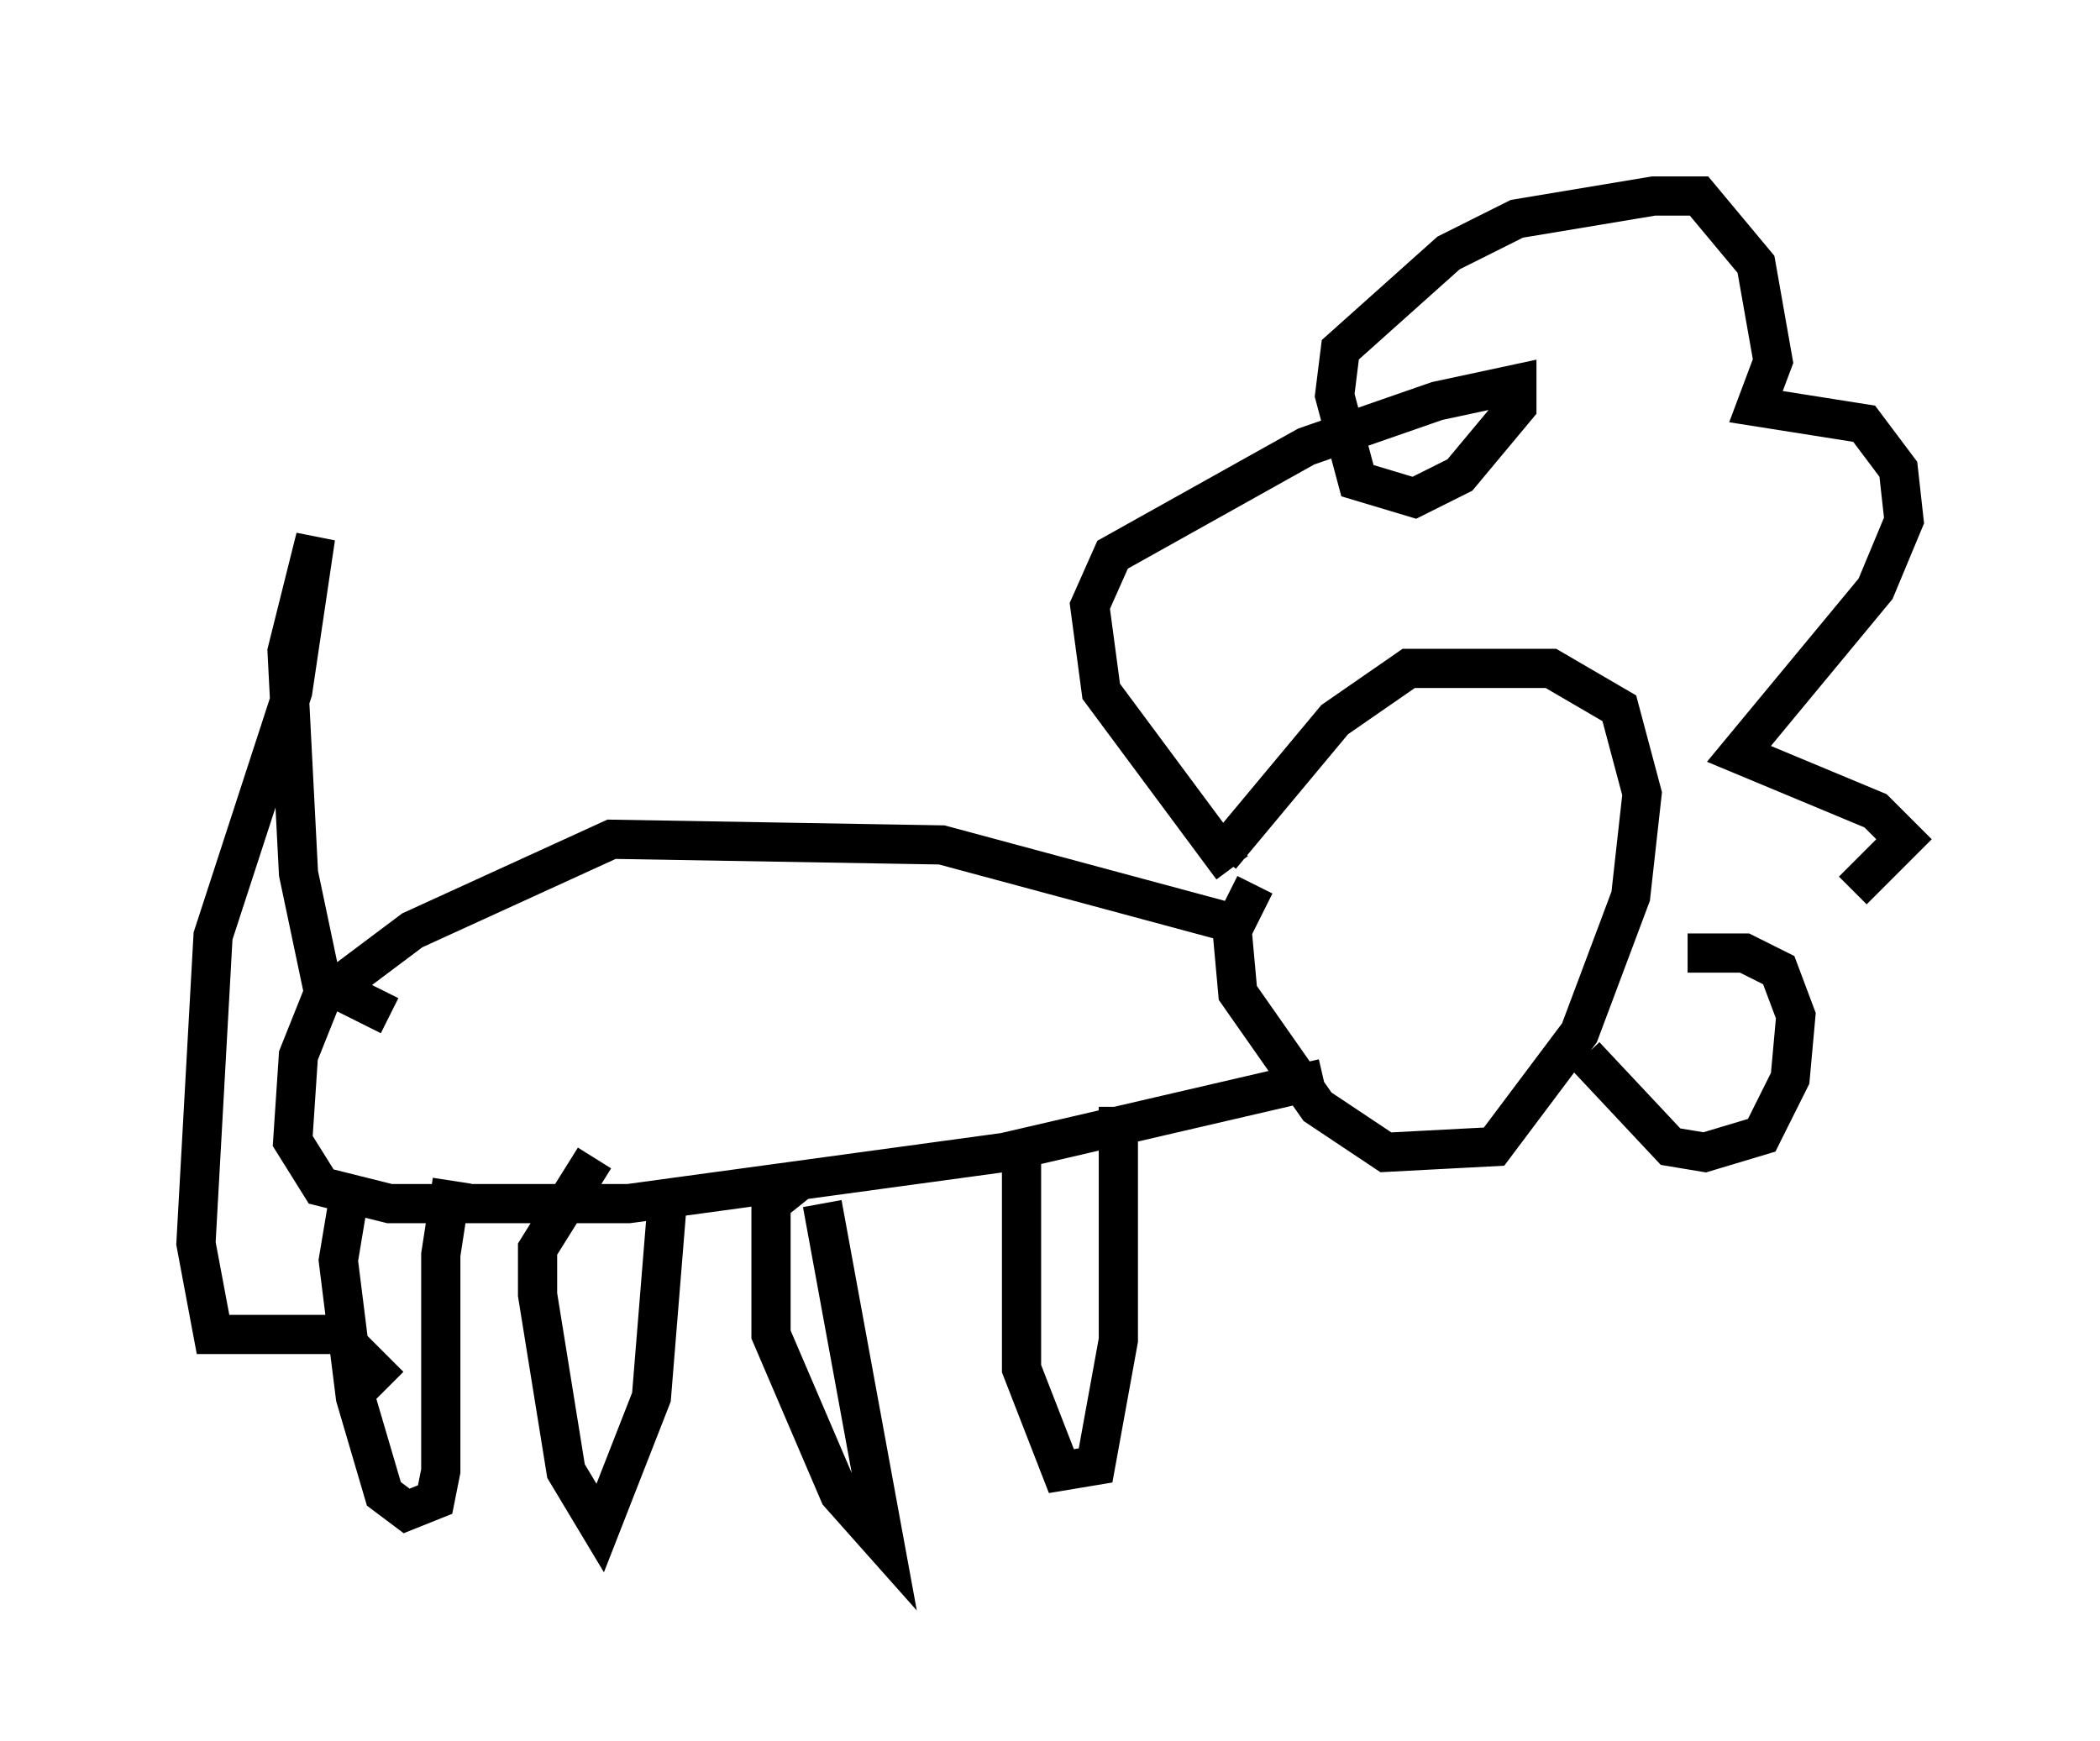<?xml version="1.0" encoding="utf-8" ?>
<svg baseProfile="full" height="44.425" version="1.1" width="53.575" xmlns="http://www.w3.org/2000/svg" xmlns:ev="http://www.w3.org/2001/xml-events" xmlns:xlink="http://www.w3.org/1999/xlink"><defs /><rect fill="white" height="44.425" width="53.575" x="0" y="0" /><path d="M31, 23.883 m0.145, -2.034 l2.905, -3.486 1.888, -1.307 l3.631, 0.0 1.743, 1.017 l0.581, 2.179 -0.291, 2.615 l-1.307, 3.486 -2.179, 2.905 l-2.76, 0.145 -1.743, -1.162 l-2.034, -2.905 -0.145, -1.598 l0.581, -1.162 m11.039, 1.743 l1.453, 0.0 0.872, 0.436 l0.436, 1.162 -0.145, 1.598 l-0.726, 1.453 -1.453, 0.436 l-0.872, -0.145 -2.179, -2.324 m-8.86, -3.341 l-7.553, -2.034 -8.425, -0.145 l-5.084, 2.324 -2.324, 1.743 l-0.581, 1.453 -0.145, 2.179 l0.726, 1.162 1.743, 0.436 l6.101, 0.0 9.587, -1.307 l8.134, -1.888 m-2.324, -5.374 l-3.341, -4.503 -0.291, -2.179 l0.581, -1.307 4.939, -2.76 l3.341, -1.162 2.034, -0.436 l0.0, 0.581 -1.453, 1.743 l-1.162, 0.581 -1.453, -0.436 l-0.581, -2.179 0.145, -1.162 l2.76, -2.469 1.743, -0.872 l3.486, -0.581 1.162, 0.0 l1.453, 1.743 0.436, 2.469 l-0.436, 1.162 2.76, 0.436 l0.872, 1.162 0.145, 1.307 l-0.726, 1.743 -3.486, 4.212 l3.486, 1.453 0.726, 0.726 l-1.307, 1.307 m-18.737, 5.52 l0.0, 5.955 -0.581, 3.196 l-0.872, 0.145 -1.017, -2.615 l0.0, -5.955 m-5.084, 1.743 l1.598, 8.715 -1.162, -1.307 l-1.743, -4.067 0.0, -3.341 l0.726, -0.581 m-3.341, 0.145 l-0.436, 5.374 -1.307, 3.341 l-0.872, -1.453 -0.726, -4.503 l0.0, -1.162 1.453, -2.324 m-3.631, 0.581 l-0.291, 1.888 0.0, 5.52 l-0.145, 0.726 -0.726, 0.291 l-0.581, -0.436 -0.726, -2.469 l-0.436, -3.486 0.291, -1.743 m1.017, -4.503 l-1.743, -0.872 -0.581, -2.76 l-0.291, -5.665 0.726, -2.905 l-0.581, 3.922 -2.034, 6.246 l-0.436, 7.844 0.436, 2.324 l3.196, 0.0 1.307, 1.307 " fill="none" stroke="black" stroke-width="1" /></svg>